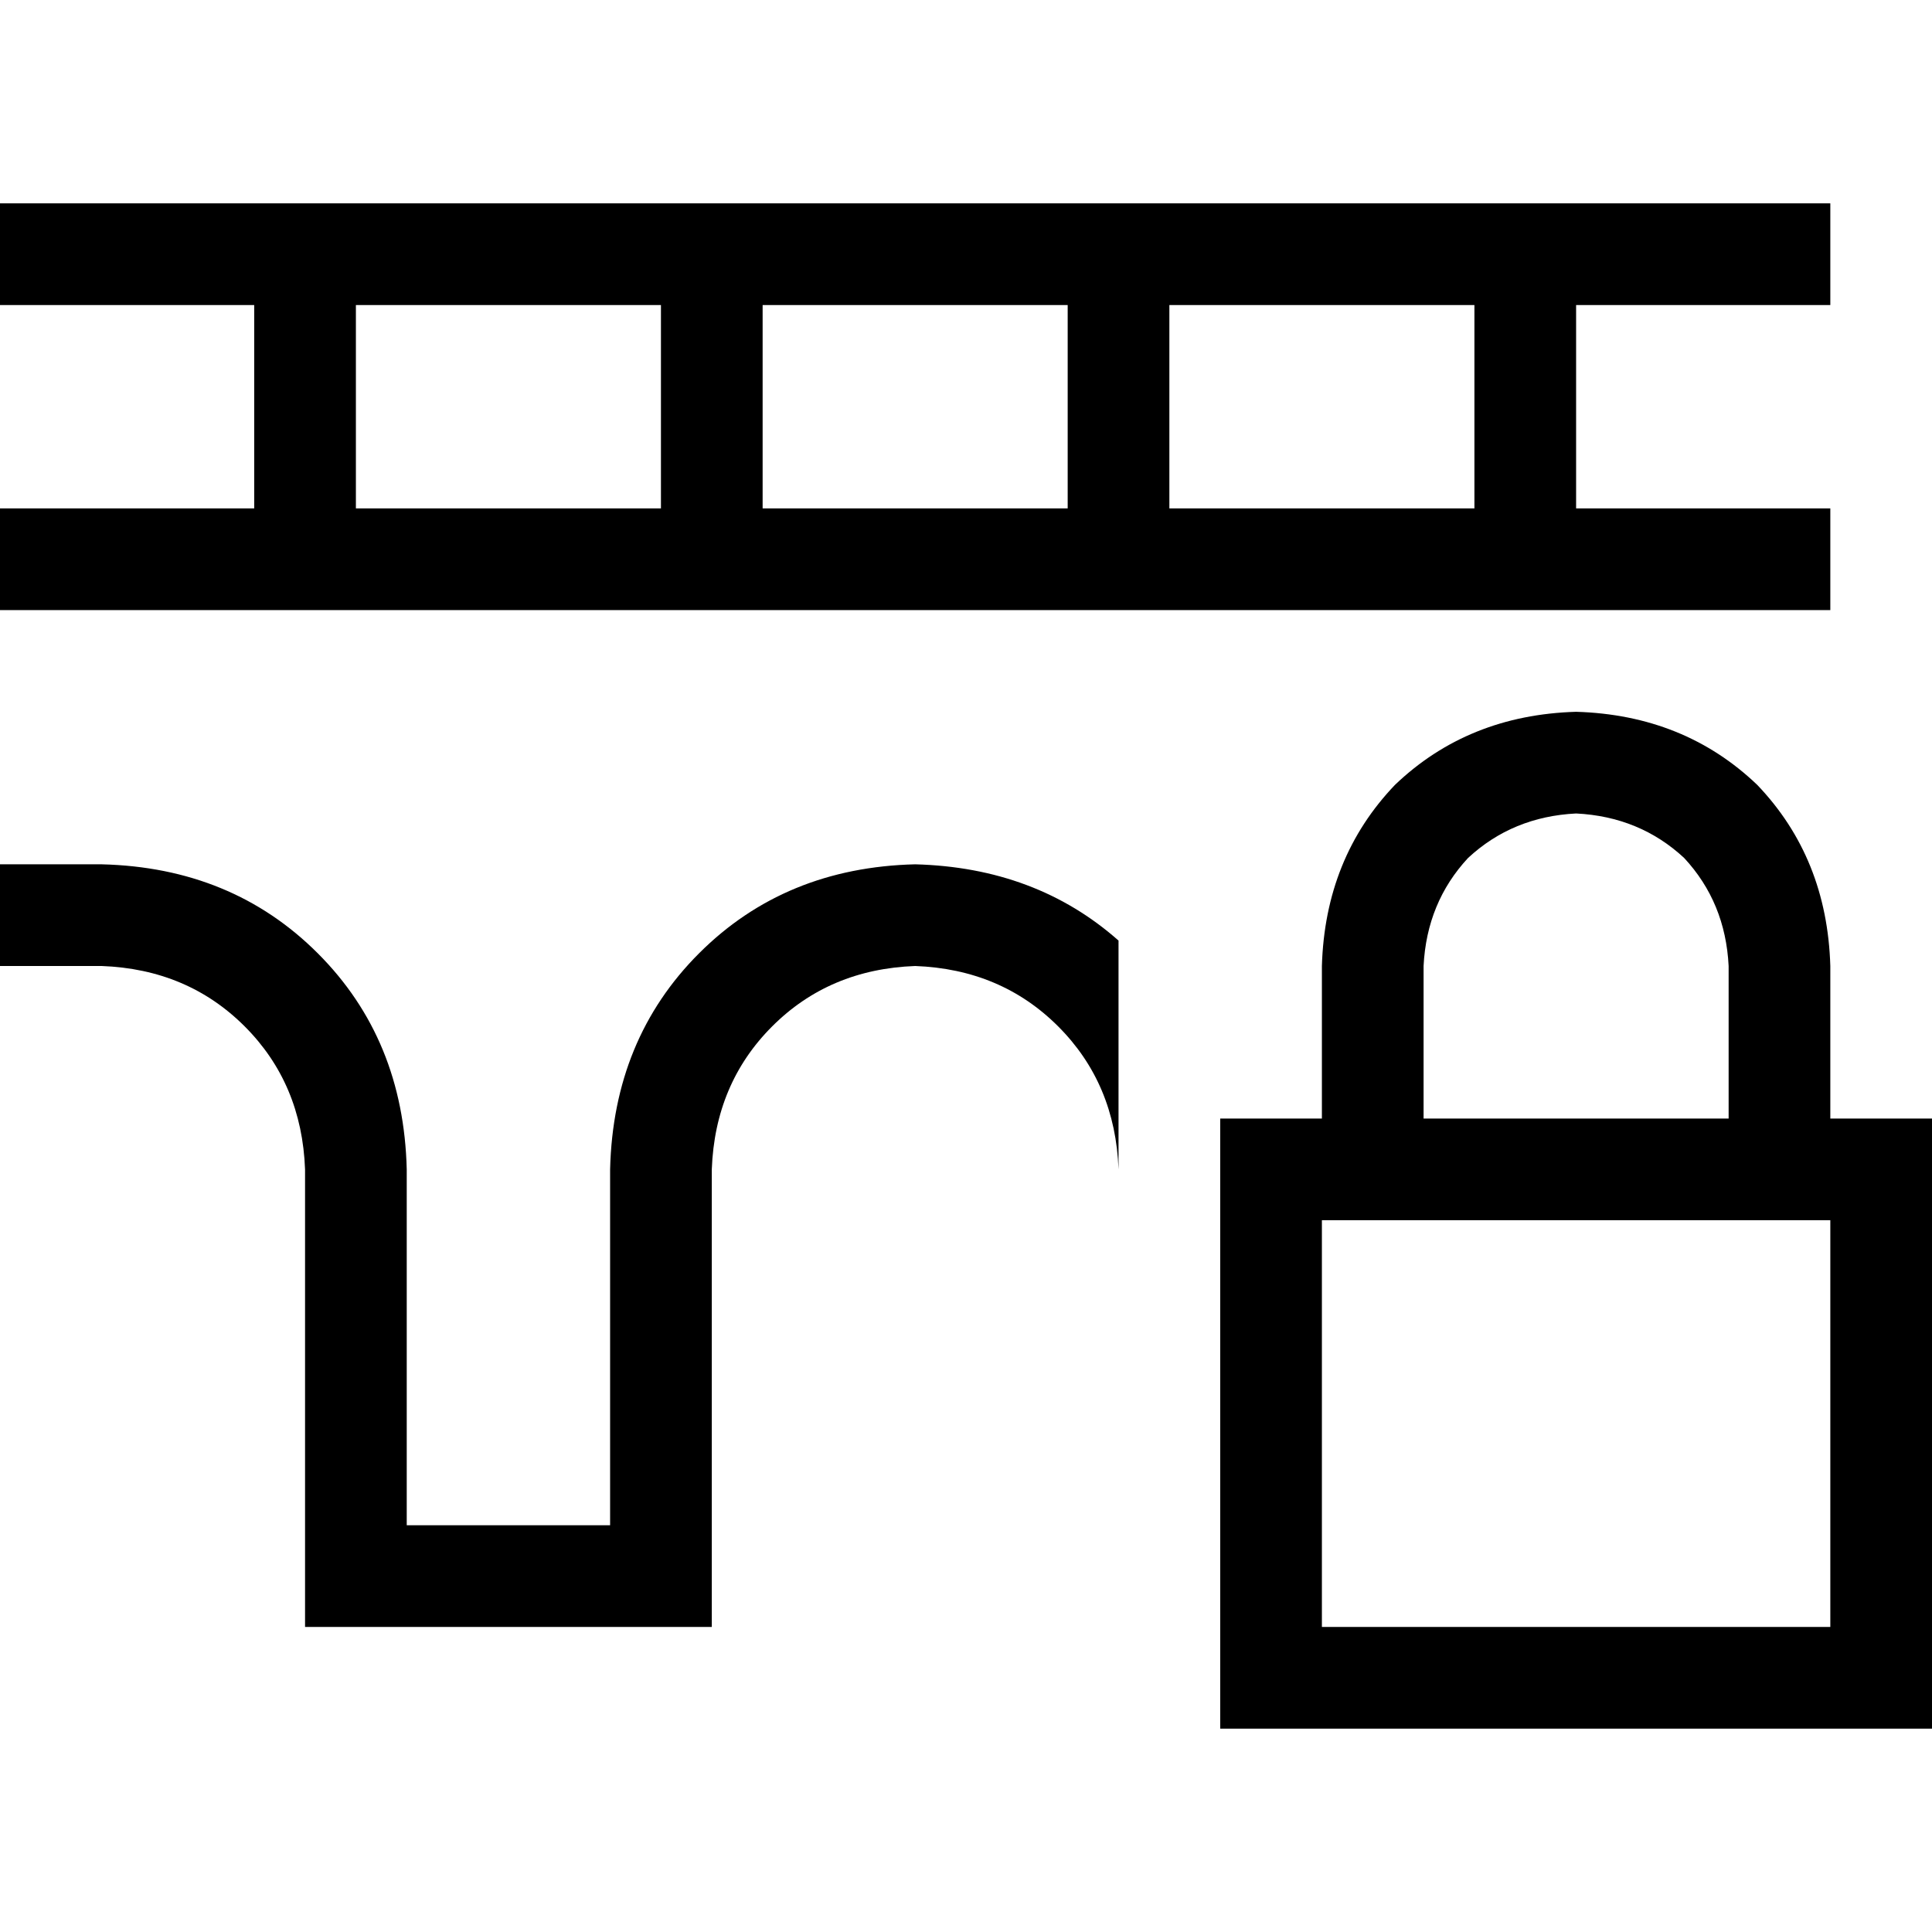 <svg xmlns="http://www.w3.org/2000/svg" viewBox="0 0 512 512">
  <path d="M 0 53.895 L 13.474 53.895 L 0 53.895 L 485.053 53.895 L 485.053 80.842 L 485.053 80.842 L 471.579 80.842 L 417.684 80.842 L 417.684 134.737 L 417.684 134.737 L 471.579 134.737 L 485.053 134.737 L 485.053 161.684 L 485.053 161.684 L 471.579 161.684 L 0 161.684 L 0 134.737 L 0 134.737 L 13.474 134.737 L 67.368 134.737 L 67.368 80.842 L 67.368 80.842 L 13.474 80.842 L 0 80.842 L 0 53.895 L 0 53.895 Z M 296.421 249.263 L 296.421 269.474 L 296.421 249.263 L 296.421 269.474 L 296.421 309.895 L 296.421 309.895 Q 295.579 287.158 280.421 272 Q 265.263 256.842 242.526 256 Q 219.789 256.842 204.632 272 Q 189.474 287.158 188.632 309.895 L 188.632 417.684 L 188.632 417.684 L 188.632 431.158 L 188.632 431.158 L 175.158 431.158 L 80.842 431.158 L 80.842 417.684 L 80.842 417.684 L 80.842 309.895 L 80.842 309.895 Q 80 287.158 64.842 272 Q 49.684 256.842 26.947 256 L 13.474 256 L 0 256 L 0 229.053 L 0 229.053 L 13.474 229.053 L 26.947 229.053 Q 61.474 229.895 84.211 252.632 Q 106.947 275.368 107.789 309.895 L 107.789 404.211 L 107.789 404.211 L 161.684 404.211 L 161.684 404.211 L 161.684 309.895 L 161.684 309.895 Q 162.526 275.368 185.263 252.632 Q 208 229.895 242.526 229.053 Q 274.526 229.895 296.421 249.263 L 296.421 249.263 Z M 309.895 80.842 L 309.895 134.737 L 309.895 80.842 L 309.895 134.737 L 390.737 134.737 L 390.737 134.737 L 390.737 80.842 L 390.737 80.842 L 309.895 80.842 L 309.895 80.842 Z M 282.947 134.737 L 282.947 80.842 L 282.947 134.737 L 282.947 80.842 L 202.105 80.842 L 202.105 80.842 L 202.105 134.737 L 202.105 134.737 L 282.947 134.737 L 282.947 134.737 Z M 94.316 80.842 L 94.316 134.737 L 94.316 80.842 L 94.316 134.737 L 175.158 134.737 L 175.158 134.737 L 175.158 80.842 L 175.158 80.842 L 94.316 80.842 L 94.316 80.842 Z M 417.684 215.579 Q 400.842 216.421 389.053 227.368 L 389.053 227.368 L 389.053 227.368 Q 378.105 239.158 377.263 256 L 377.263 296.421 L 377.263 296.421 L 458.105 296.421 L 458.105 296.421 L 458.105 256 L 458.105 256 Q 457.263 239.158 446.316 227.368 Q 434.526 216.421 417.684 215.579 L 417.684 215.579 Z M 350.316 256 Q 351.158 227.368 369.684 208 L 369.684 208 L 369.684 208 Q 389.053 189.474 417.684 188.632 Q 446.316 189.474 465.684 208 Q 484.211 227.368 485.053 256 L 485.053 296.421 L 485.053 296.421 L 512 296.421 L 512 296.421 L 512 323.368 L 512 323.368 L 512 431.158 L 512 431.158 L 512 458.105 L 512 458.105 L 485.053 458.105 L 323.368 458.105 L 323.368 431.158 L 323.368 431.158 L 323.368 323.368 L 323.368 323.368 L 323.368 296.421 L 323.368 296.421 L 350.316 296.421 L 350.316 296.421 L 350.316 256 L 350.316 256 Z M 350.316 323.368 L 350.316 431.158 L 350.316 323.368 L 350.316 431.158 L 485.053 431.158 L 485.053 431.158 L 485.053 323.368 L 485.053 323.368 L 350.316 323.368 L 350.316 323.368 Z" />
</svg>